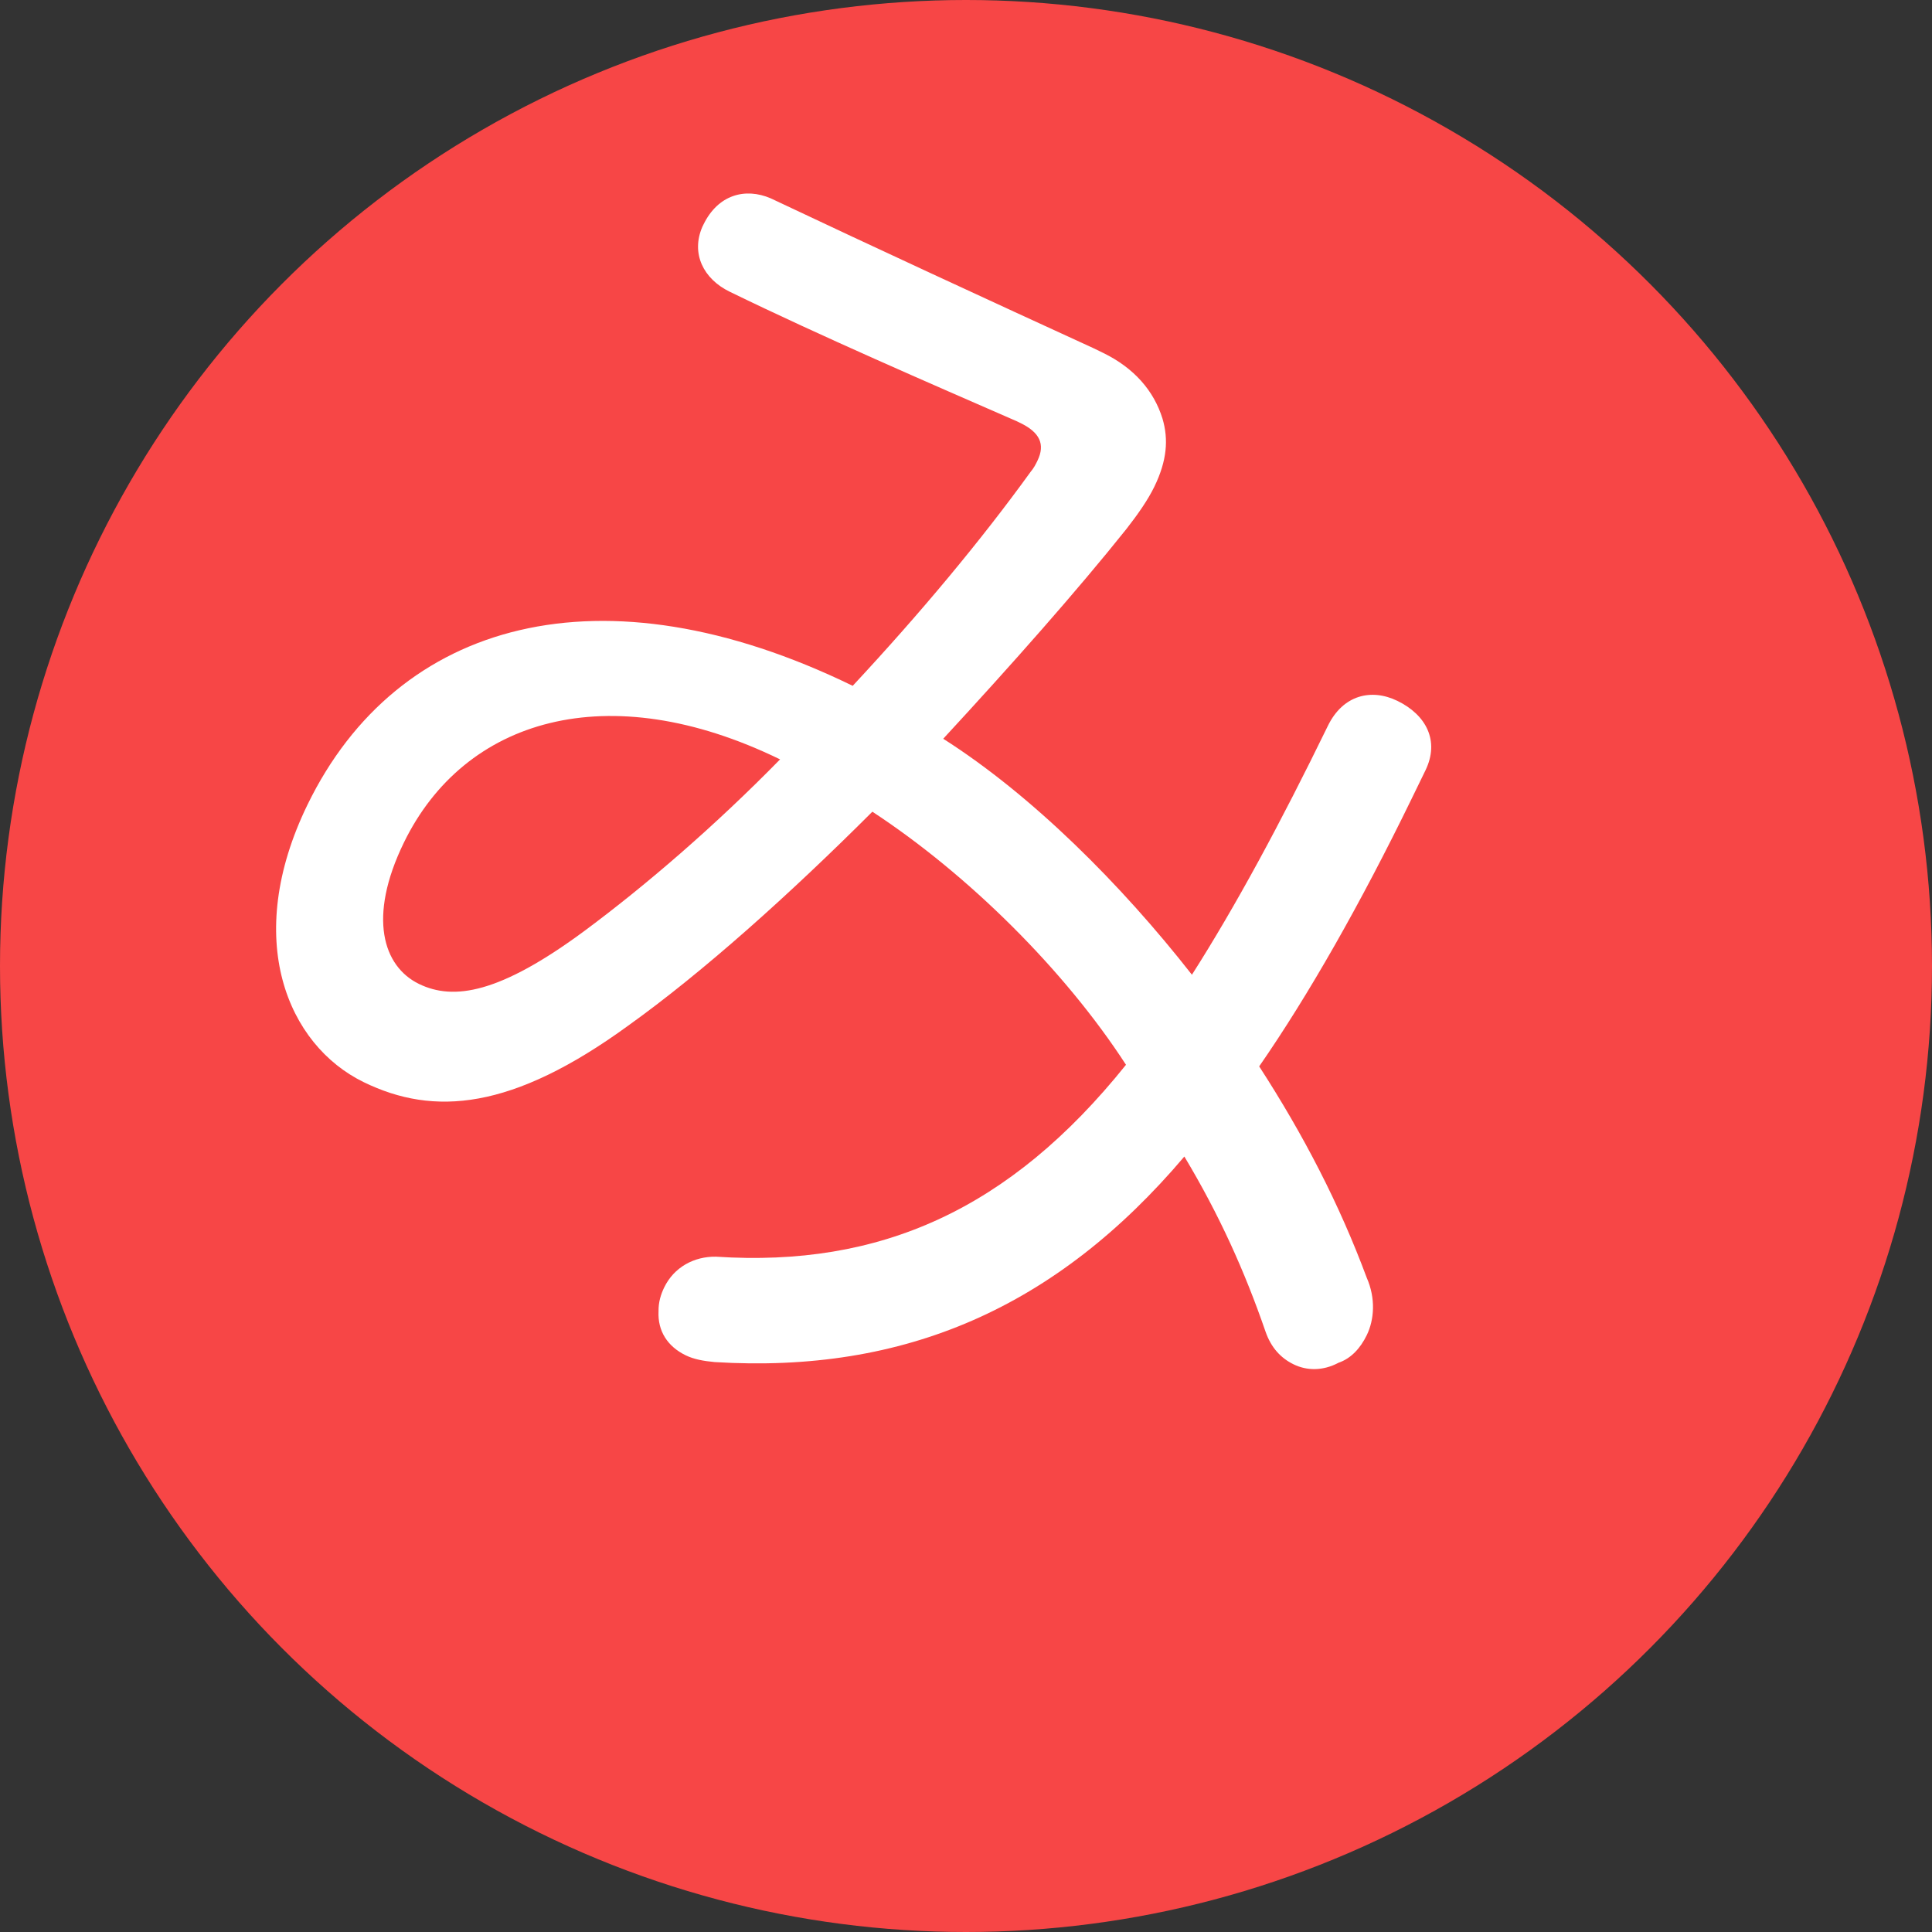 <?xml version="1.0" encoding="utf-8"?>
<!-- Generator: Adobe Illustrator 16.0.0, SVG Export Plug-In . SVG Version: 6.00 Build 0)  -->
<!DOCTYPE svg PUBLIC "-//W3C//DTD SVG 1.1//EN" "http://www.w3.org/Graphics/SVG/1.1/DTD/svg11.dtd">
<svg version="1.1" xmlns="http://www.w3.org/2000/svg" xmlns:xlink="http://www.w3.org/1999/xlink" x="0px" y="0px" width="300px"
	 height="300px" viewBox="0 0 300 300" enable-background="new 0 0 300 300" xml:space="preserve">
<rect x="0" y="0" width="300" height="300" fill="#333333" stroke="none"/>
<g id="Layer_1">
	<circle id="circle-red" fill="#F74646" cx="150" cy="150" r="150"/>
	<g>
		<path id="mi" fill="#FFF" d="M160.007,73.302c0.546-0.649,0.815-1.203,1.086-1.758c1.26-2.586,0.321-4.415-2.635-5.855
			c-0.186-0.09-0.369-0.18-0.555-0.27c-13.573-5.926-30.377-13.196-44.604-20.126c-4.065-1.98-6.036-5.913-4.241-10.067
			c0.09-0.185,0.09-0.185,0.18-0.369c2.25-4.619,6.466-5.766,10.436-4.062c16.349,7.735,34.081,15.916,50.152,23.286
			c0.555,0.271,1.108,0.54,1.479,0.721c4.804,2.34,7.873,5.892,9.205,10.198c0.952,3.208,0.712,6.519-1.269,10.584
			c-0.99,2.032-2.53,4.254-4.345,6.571c-7.622,9.546-17.798,21.049-28.432,32.558c13.787,8.772,27.625,22.601,38.618,36.642
			c6.784-10.641,13.728-23.489,21.107-38.64c2.341-4.804,6.742-5.861,10.807-3.881c4.434,2.159,6.591,6.182,4.341,10.801
			c-0.721,1.479-1.44,2.957-2.16,4.435c-7.92,16.26-15.955,30.406-23.651,41.517c6.912,10.682,12.445,21.378,16.702,32.824
			c1.41,3.202,1.169,6.514-0.001,8.916c-0.989,2.032-2.443,3.61-4.367,4.273c-2.469,1.312-4.951,1.246-6.983,0.256
			s-3.52-2.629-4.373-5.102c-3.222-9.342-7.173-18.125-12.599-27.169c-19.887,23.461-43.401,33.725-72.926,31.917
			c-1.749-0.166-3.222-0.427-4.515-1.057c-2.772-1.35-4.36-3.724-4.208-6.85c-0.015-1.379,0.341-2.578,0.881-3.687
			c1.53-3.141,4.637-4.827,8.039-4.771c25.478,1.666,45.606-7.275,63.666-29.799c-9.529-14.699-24.482-29.527-39.381-39.299
			c-12.919,12.91-26.306,24.906-37.894,33.207c-18.063,13.147-30.186,14.101-41.087,8.791c-11.824-5.76-18.89-22.231-8.72-43.11
			c13.95-28.639,45.662-37.424,84.648-18.434C142.954,95.171,152.305,83.952,160.007,73.302z M62.714,130.84
			c-5.67,11.641-3.202,19.244,2.341,21.943c5.358,2.61,12.517,1.525,25.743-8.264c9.668-7.178,20.327-16.388,30.332-26.603
			C94.34,104.867,72.074,111.624,62.714,130.84z"/>
	</g>
</g>
</svg>
